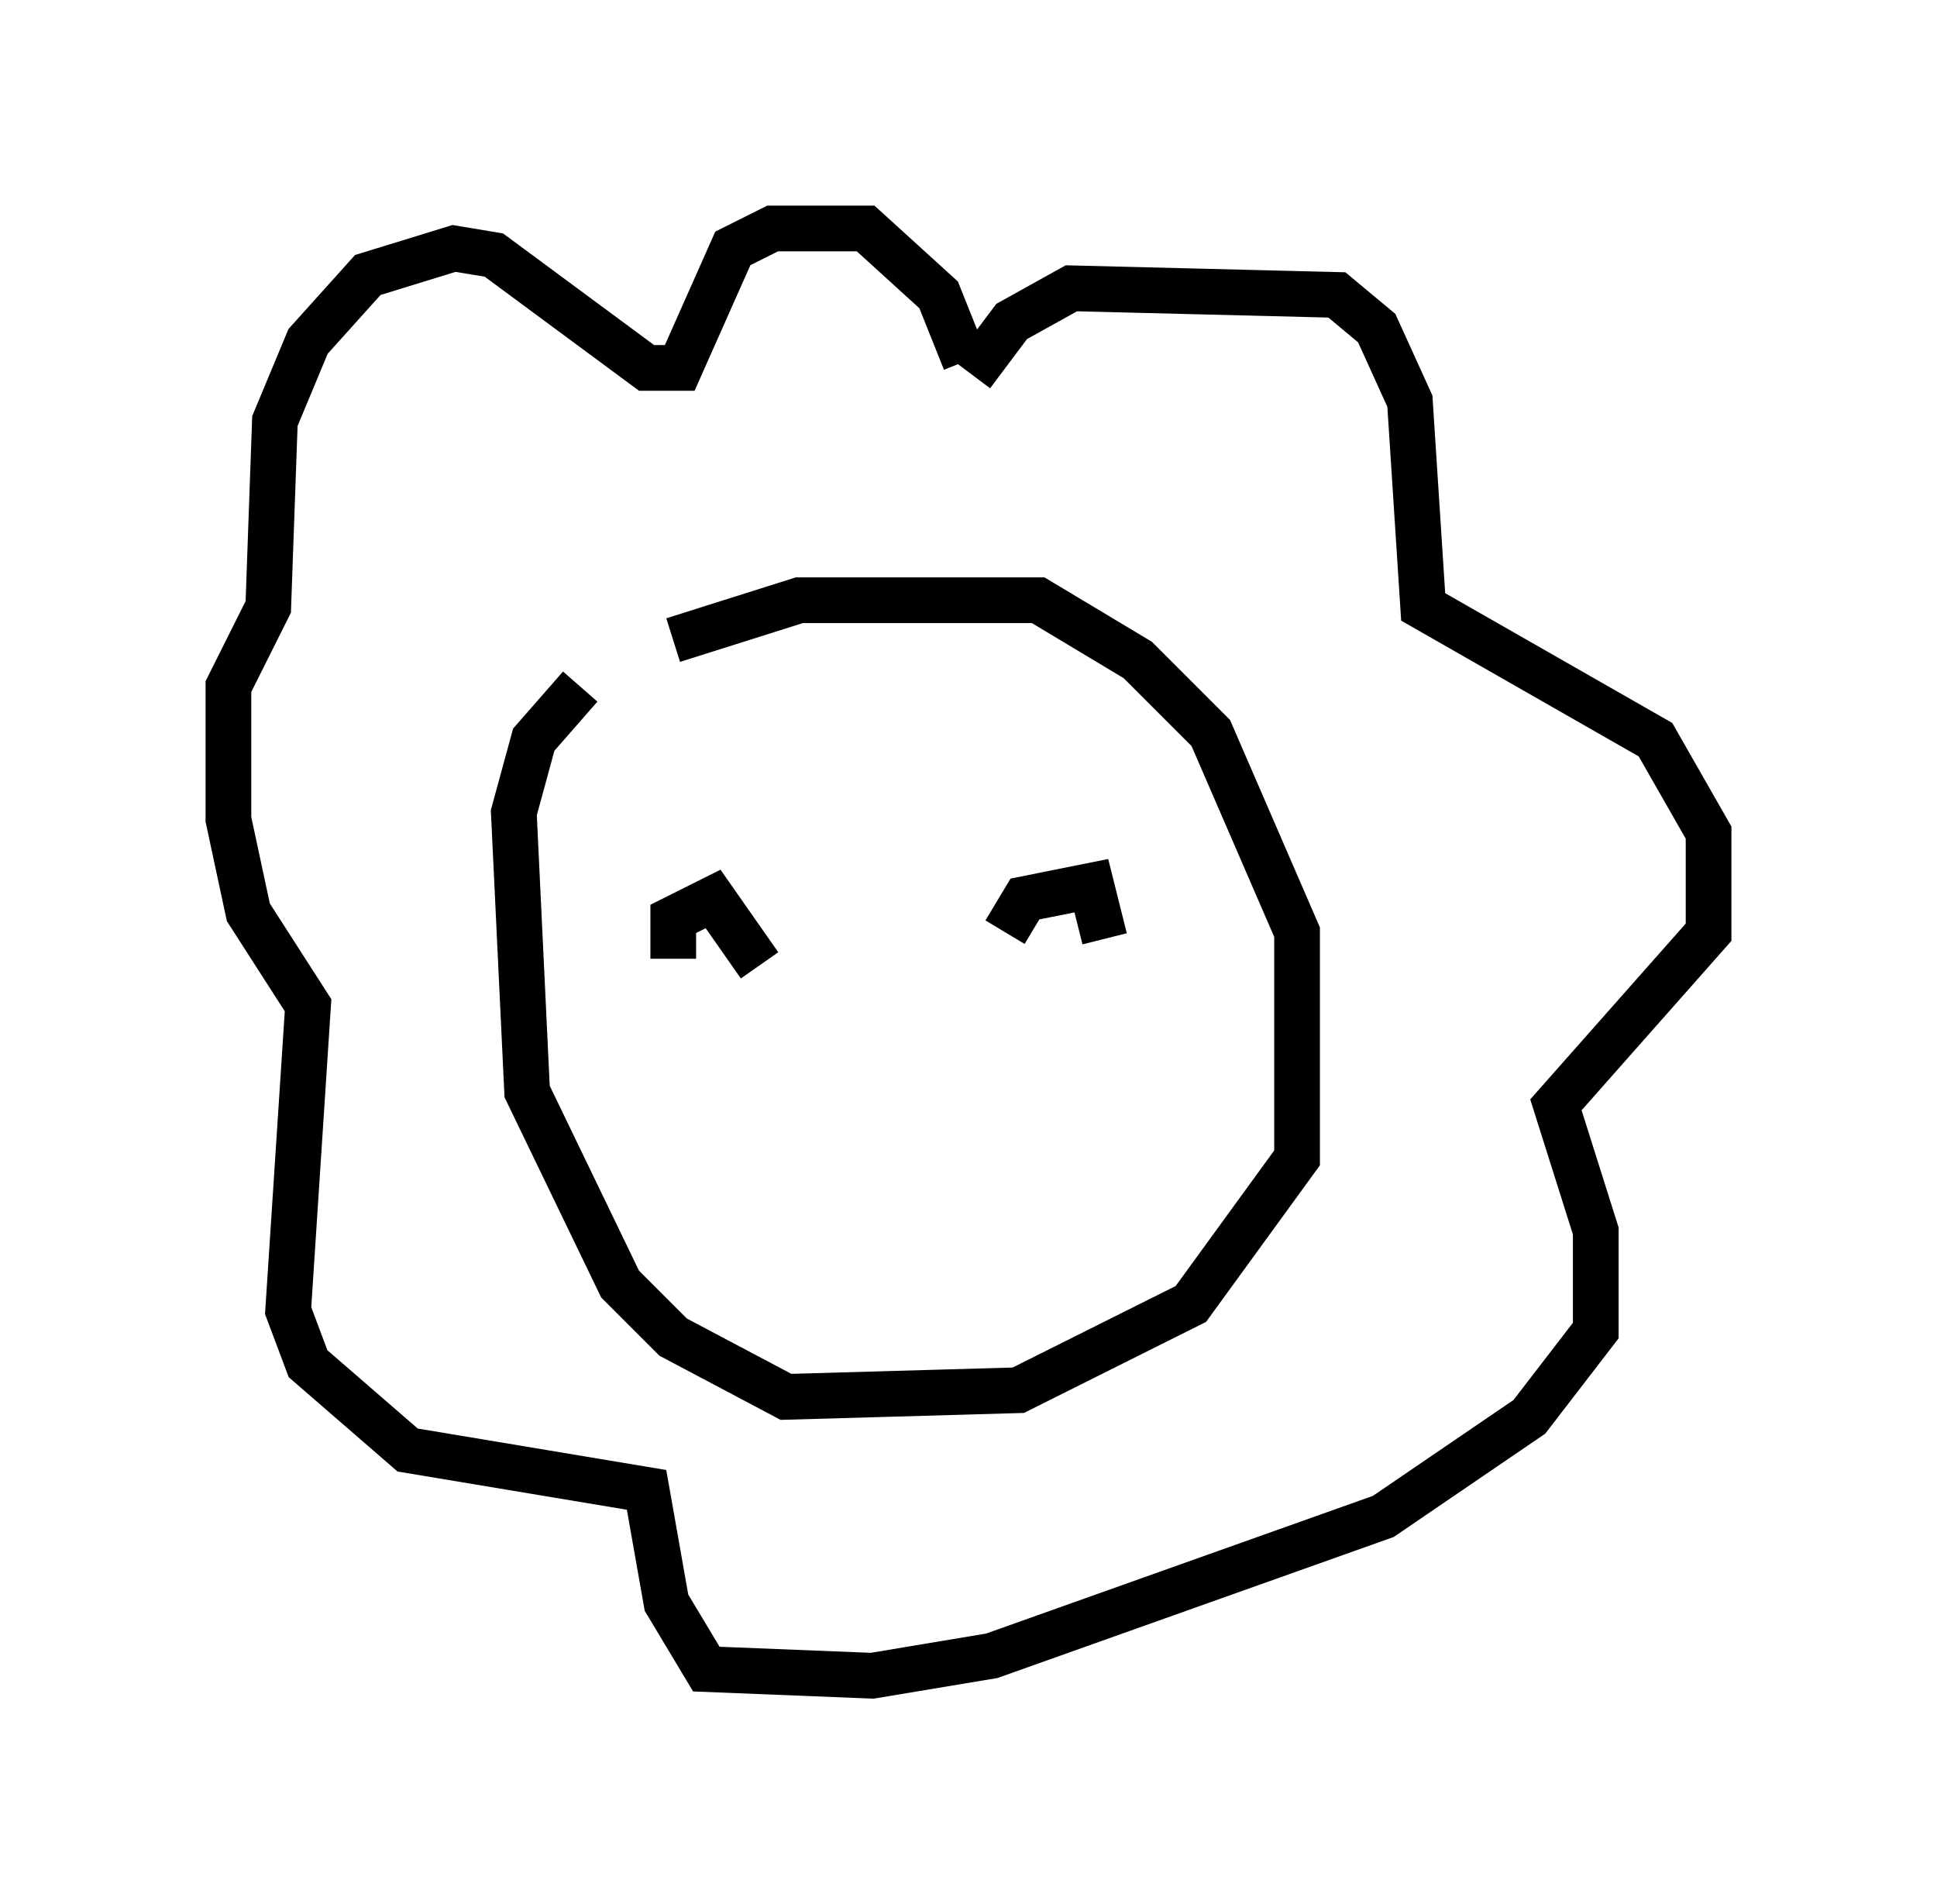 <?xml version="1.0" encoding="utf-8" ?>
<svg baseProfile="full" height="41.665" version="1.1" width="42.391" xmlns="http://www.w3.org/2000/svg" xmlns:ev="http://www.w3.org/2001/xml-events" xmlns:xlink="http://www.w3.org/1999/xlink"><defs /><rect fill="white" height="41.665" width="42.391" x="0" y="0" /><path d="M13.86, 15.313 m0.872, -1.307 l2.76, -0.872 5.229, 0.0 l2.179, 1.307 1.598, 1.598 l1.888, 4.358 0.0, 4.939 l-2.324, 3.196 -3.777, 1.888 l-5.084, 0.145 -2.469, -1.307 l-1.162, -1.162 -2.034, -4.212 l-0.291, -6.101 0.436, -1.598 l1.017, -1.162 m8.57, -6.827 l0.872, -1.162 1.307, -0.726 l5.81, 0.145 0.872, 0.726 l0.726, 1.598 0.291, 4.503 l5.084, 2.905 1.162, 2.034 l0.0, 2.179 -3.341, 3.777 l0.872, 2.76 0.0, 2.179 l-1.453, 1.888 -3.196, 2.179 l-8.57, 3.05 -2.615, 0.436 l-3.631, -0.145 -0.872, -1.453 l-0.436, -2.469 -5.229, -0.872 l-2.179, -1.888 -0.436, -1.162 l0.436, -6.682 -1.307, -2.034 l-0.436, -2.034 0.0, -2.905 l0.872, -1.743 0.145, -4.067 l0.726, -1.743 1.307, -1.453 l1.888, -0.581 0.872, 0.145 l3.341, 2.469 0.726, 0.0 l1.162, -2.615 0.872, -0.436 l2.034, 0.0 1.598, 1.453 l0.581, 1.453 m0.872, 12.492 l0.436, -0.726 1.453, -0.291 l0.291, 1.162 m-9.441, 0.436 l0.0, -0.872 0.872, -0.436 l1.017, 1.453 " fill="none" stroke="black" stroke-width="1" /></svg>